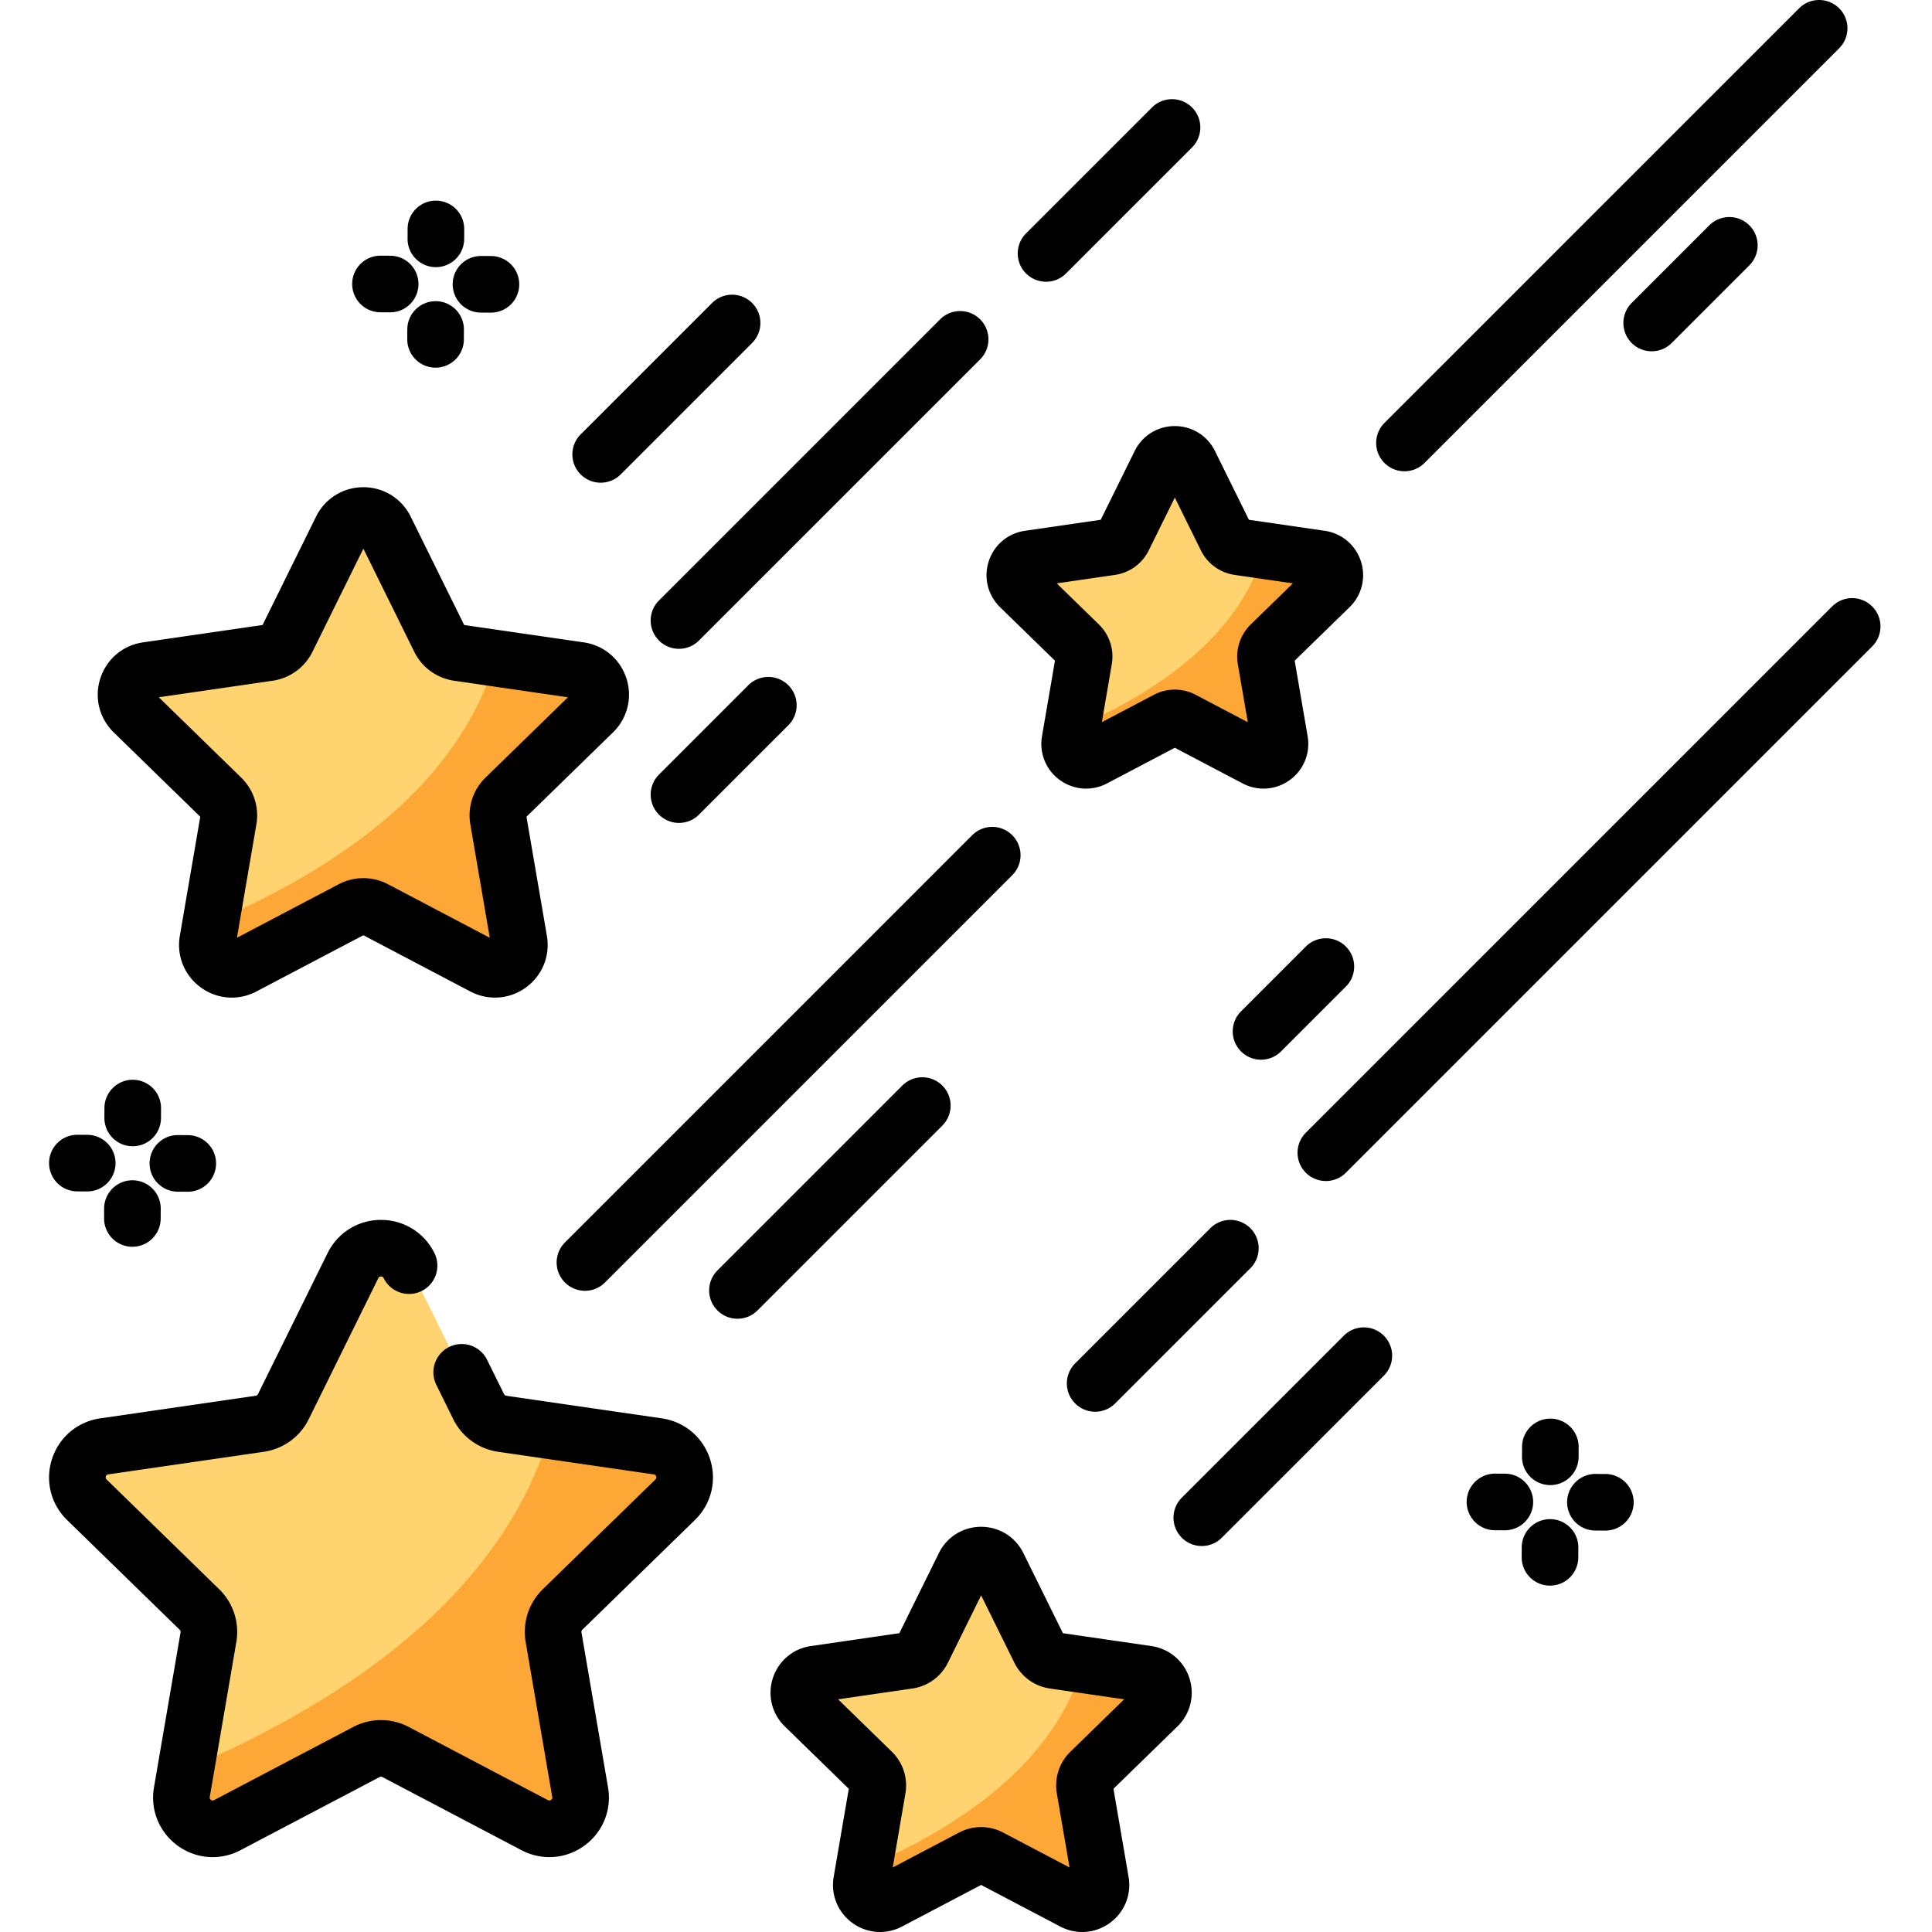 <svg height="512pt" viewBox="-13 0 512 512.001" width="512pt" xmlns="http://www.w3.org/2000/svg"><path d="M136.086 426.535a8.278 8.278 0 0 0-2.383 7.34l7.043 41.074c1.16 6.77-5.945 11.938-12.035 8.742l-36.879-19.386a8.253 8.253 0 0 0-7.719 0L47.234 483.69c-6.086 3.196-13.195-1.972-12.035-8.742l1.04-6.043 6.003-35.031a8.28 8.28 0 0 0-2.387-7.34l-29.84-29.082c-4.917-4.793-2.206-13.152 4.602-14.148l41.235-5.989a8.297 8.297 0 0 0 6.246-4.535l18.441-37.37c3.035-6.161 11.828-6.161 14.871 0l18.445 37.37a8.27 8.27 0 0 0 6.243 4.535l12.746 1.848 28.488 4.14c6.8.993 9.52 9.356 4.594 14.15zm0 0" fill="#fed370"/><path d="M136.086 426.535a8.278 8.278 0 0 0-2.383 7.34l7.043 41.074c1.16 6.77-5.945 11.938-12.035 8.742l-36.879-19.386a8.253 8.253 0 0 0-7.719 0L47.234 483.69c-6.086 3.196-13.195-1.972-12.035-8.742l1.04-6.043c64.644-27.574 88.726-62.05 96.605-89.738l28.488 4.137c6.797.996 9.52 9.355 4.594 14.148zm0 0" fill="#fda736"/><path d="M120.902 211.445a6.467 6.467 0 0 0-1.859 5.739l5.5 32.101c.91 5.29-4.645 9.328-9.402 6.832l-28.825-15.152a6.468 6.468 0 0 0-6.035 0l-28.824 15.152c-4.758 2.496-10.312-1.543-9.402-6.832l.808-4.722 4.692-27.38a6.472 6.472 0 0 0-1.868-5.738l-23.32-22.73c-3.844-3.746-1.722-10.278 3.598-11.059l32.226-4.68a6.49 6.49 0 0 0 4.883-3.542l14.414-29.207c2.371-4.817 9.242-4.817 11.621 0l14.414 29.207a6.467 6.467 0 0 0 4.883 3.543l9.961 1.445 22.266 3.234c5.316.778 7.441 7.313 3.59 11.059zm0 0" fill="#fed370"/><path d="M120.902 211.445a6.467 6.467 0 0 0-1.859 5.739l5.5 32.101c.91 5.29-4.645 9.328-9.402 6.832l-28.825-15.152a6.468 6.468 0 0 0-6.035 0l-28.824 15.152c-4.758 2.496-10.312-1.543-9.402-6.832l.808-4.722c50.524-21.551 69.348-48.497 75.504-70.137l22.266 3.23c5.316.781 7.441 7.313 3.59 11.059zm0 0" fill="#fda736"/><path d="M275.898 469.602a4.96 4.96 0 0 0-1.43 4.406l4.227 24.66c.696 4.062-3.57 7.164-7.222 5.246l-22.145-11.64a4.96 4.96 0 0 0-4.633 0l-22.14 11.64c-3.657 1.918-7.922-1.184-7.227-5.246l.621-3.629 3.606-21.031a4.963 4.963 0 0 0-1.434-4.406l-17.914-17.461c-2.953-2.88-1.324-7.899 2.762-8.496l24.758-3.594a4.975 4.975 0 0 0 3.746-2.723l11.074-22.433c1.82-3.7 7.101-3.7 8.926 0l11.074 22.433a4.968 4.968 0 0 0 3.75 2.723l7.652 1.11 17.102 2.484c4.086.597 5.719 5.617 2.758 8.496zm0 0" fill="#fed370"/><path d="M275.898 469.602a4.96 4.96 0 0 0-1.43 4.406l4.227 24.66c.696 4.062-3.57 7.164-7.222 5.246l-22.145-11.64a4.96 4.96 0 0 0-4.633 0l-22.14 11.64c-3.657 1.918-7.922-1.184-7.227-5.246l.621-3.629c38.813-16.555 53.27-37.254 58-53.879l17.106 2.485c4.082.597 5.715 5.617 2.758 8.492zm0 0" fill="#fda736"/><path d="M323.691 170.863a4.361 4.361 0 0 0-1.254 3.867l3.708 21.645c.613 3.563-3.133 6.285-6.34 4.605l-19.43-10.218a4.354 4.354 0 0 0-4.066 0l-19.434 10.218c-3.207 1.68-6.95-1.042-6.34-4.605l.547-3.188 3.164-18.453a4.368 4.368 0 0 0-1.258-3.867l-15.722-15.324c-2.59-2.527-1.16-6.93 2.425-7.453l21.723-3.156a4.38 4.38 0 0 0 3.293-2.391l9.719-19.688c1.597-3.246 6.23-3.246 7.832 0l9.719 19.688a4.36 4.36 0 0 0 3.289 2.39l6.714.973 15.012 2.18c3.582.523 5.016 4.93 2.418 7.457zm0 0" fill="#fed370"/><path d="M323.691 170.863a4.361 4.361 0 0 0-1.254 3.867l3.708 21.645c.613 3.563-3.133 6.285-6.34 4.605l-19.43-10.218a4.354 4.354 0 0 0-4.066 0l-19.434 10.218c-3.207 1.68-6.95-1.042-6.34-4.605l.547-3.188c34.059-14.527 46.746-32.69 50.898-47.28l15.008 2.183c3.586.523 5.016 4.926 2.422 7.453zm0 0" fill="#fda736"/><path d="M43.355 492.16c-3.261 0-6.5-1.023-9.27-3.035-4.898-3.559-7.304-9.477-6.28-15.445l7.043-41.07a.786.786 0 0 0-.227-.704l-29.84-29.082c-4.336-4.226-5.867-10.433-3.996-16.191 1.871-5.758 6.758-9.875 12.75-10.746l41.235-5.992a.805.805 0 0 0 .597-.438l18.442-37.363c2.68-5.43 8.105-8.805 14.16-8.805 6.058 0 11.484 3.375 14.164 8.805a7.5 7.5 0 0 1-3.406 10.043 7.504 7.504 0 0 1-10.047-3.407c-.07-.144-.215-.44-.711-.44-.492 0-.637.296-.711.44L68.82 376.098a15.79 15.79 0 0 1-11.89 8.64L15.69 390.73c-.156.024-.488.07-.636.54-.153.468.086.699.199.812l29.84 29.086a15.784 15.784 0 0 1 4.539 13.977l-7.043 41.07c-.028.156-.082.484.316.773.399.293.692.137.832.063l36.883-19.39a15.8 15.8 0 0 1 14.7 0l36.882 19.39c.14.074.434.226.832-.063.399-.289.344-.617.317-.773l-7.043-41.07a15.784 15.784 0 0 1 4.539-13.977l29.84-29.086c.117-.113.355-.344.203-.812s-.48-.516-.641-.54l-41.238-5.992a15.792 15.792 0 0 1-11.89-8.64l-4.49-9.098a7.498 7.498 0 0 1 3.407-10.043 7.495 7.495 0 0 1 10.043 3.406l4.492 9.094c.114.234.34.398.598.434l41.234 5.992c5.992.87 10.88 4.992 12.75 10.75 1.871 5.758.34 11.965-3.996 16.187l-29.84 29.086a.786.786 0 0 0-.226.703l7.043 41.07c1.023 5.97-1.383 11.887-6.285 15.446-4.899 3.559-11.27 4.02-16.63 1.203l-36.882-19.39a.796.796 0 0 0-.738 0l-36.883 19.39a15.774 15.774 0 0 1-7.364 1.832zm0 0M48.426 264.375c-2.887 0-5.754-.902-8.203-2.684-4.34-3.152-6.473-8.39-5.567-13.675l5.418-31.57-22.937-22.36c-3.84-3.742-5.196-9.234-3.54-14.332s5.981-8.746 11.286-9.516l31.699-4.605 14.176-28.723c2.375-4.808 7.18-7.793 12.539-7.793 5.363 0 10.168 2.985 12.539 7.793l14.176 28.723 31.699 4.605c5.305.77 9.629 4.418 11.285 9.516 1.656 5.101.3 10.59-3.539 14.332l-22.937 22.36 5.414 31.57c.906 5.285-1.223 10.523-5.559 13.675-4.34 3.149-9.98 3.559-14.727 1.063l-28.351-14.906-28.352 14.906a13.985 13.985 0 0 1-6.52 1.621zm34.87-31.656c2.235 0 4.47.535 6.509 1.605L116.8 248.52l-5.156-30.067a13.975 13.975 0 0 1 4.023-12.375l21.844-21.293-30.188-4.387a13.978 13.978 0 0 1-10.527-7.648l-13.5-27.355-13.5 27.355a13.975 13.975 0 0 1-10.527 7.648l-30.188 4.387 21.844 21.29a13.984 13.984 0 0 1 4.02 12.378l-5.157 30.063 27-14.196a14.037 14.037 0 0 1 6.508-1.601zm56.255-47.637h.012zm0 0M220.223 512c-2.578 0-5.137-.809-7.325-2.395-3.87-2.816-5.773-7.492-4.964-12.207l4.004-23.351-16.965-16.535c-3.426-3.34-4.633-8.242-3.157-12.793a12.41 12.41 0 0 1 10.075-8.496l23.445-3.407 10.484-21.246c2.118-4.289 6.407-6.953 11.192-6.953s9.07 2.664 11.187 6.957l10.485 21.242 23.445 3.41c4.734.688 8.598 3.942 10.074 8.493s.27 9.453-3.156 12.793l-16.969 16.539 4.008 23.347c.809 4.72-1.094 9.395-4.965 12.207s-8.906 3.176-13.14.95l-20.973-11.024-20.969 11.024a12.461 12.461 0 0 1-5.816 1.445zm26.789-27.8c1.996 0 3.988.48 5.804 1.433l17.625 9.265-3.367-19.62a12.484 12.484 0 0 1 3.59-11.048l14.258-13.894-19.703-2.863a12.48 12.48 0 0 1-9.395-6.828l-8.812-17.852-8.813 17.852a12.48 12.48 0 0 1-9.394 6.828l-19.703 2.863 14.257 13.894a12.47 12.47 0 0 1 3.586 11.043l-3.363 19.625 17.621-9.265a12.514 12.514 0 0 1 5.809-1.434zm42.96-33.13h.012zm-45.222-32.86v.005zm0 0M359.2 124.89c-1.919 0-3.84-.73-5.305-2.199a7.497 7.497 0 0 1 0-10.605L463.789 2.196a7.504 7.504 0 0 1 10.606 0 7.497 7.497 0 0 1 0 10.605L364.504 122.695a7.48 7.48 0 0 1-5.305 2.196zm0 0M142.016 342.074a7.475 7.475 0 0 1-5.301-2.199 7.497 7.497 0 0 1 0-10.605l107.937-107.938a7.497 7.497 0 0 1 10.606 0 7.497 7.497 0 0 1 0 10.606L147.32 339.875a7.477 7.477 0 0 1-5.304 2.2zm0 0M182.438 349.48a7.477 7.477 0 0 1-5.305-2.199 7.497 7.497 0 0 1 0-10.605l48.988-48.988a7.497 7.497 0 0 1 10.606 0 7.497 7.497 0 0 1 0 10.605l-48.989 48.988a7.475 7.475 0 0 1-5.3 2.2zm0 0M338.367 312.984a7.484 7.484 0 0 1-5.305-2.199 7.497 7.497 0 0 1 0-10.605L472.54 160.707a7.497 7.497 0 0 1 10.606 0 7.497 7.497 0 0 1 0 10.606L343.672 310.784a7.477 7.477 0 0 1-5.305 2.2zm0 0M277.23 374.121a7.477 7.477 0 0 1-5.304-2.2 7.497 7.497 0 0 1 0-10.605l35.828-35.828a7.5 7.5 0 0 1 10.61 10.605l-35.833 35.829a7.468 7.468 0 0 1-5.3 2.2zm0 0M166.934 218.082a7.502 7.502 0 0 1-5.3-12.805l23.678-23.68a7.502 7.502 0 0 1 10.61 0c2.926 2.926 2.926 7.676 0 10.606l-23.684 23.684a7.49 7.49 0 0 1-5.304 2.195zm0 0M264.21 74.664a7.484 7.484 0 0 1-5.304-2.2c-2.926-2.925-2.926-7.675 0-10.605l33.387-33.382a7.497 7.497 0 0 1 10.605 0 7.497 7.497 0 0 1 0 10.605l-33.382 33.383a7.477 7.477 0 0 1-5.305 2.2zm0 0M166.934 171.941c-1.918 0-3.84-.73-5.301-2.199a7.497 7.497 0 0 1 0-10.605l74.508-74.508c2.925-2.926 7.675-2.926 10.605 0a7.502 7.502 0 0 1 0 10.61l-74.508 74.503a7.477 7.477 0 0 1-5.304 2.2zm0 0M146.188 127.918a7.48 7.48 0 0 1-5.305-2.195c-2.926-2.93-2.926-7.68 0-10.606L175.71 80.29a7.504 7.504 0 0 1 10.605 0 7.497 7.497 0 0 1 0 10.606l-34.824 34.828a7.48 7.48 0 0 1-5.304 2.195zm0 0M321.852 208.992c-1.891 0-3.786-.457-5.54-1.375l-17.972-9.453-17.977 9.453c-4.027 2.117-8.816 1.77-12.5-.902a11.795 11.795 0 0 1-4.722-11.61l3.433-20.015-14.543-14.176c-3.258-3.18-4.41-7.84-3.004-12.168s5.078-7.426 9.582-8.078l20.098-2.922 8.988-18.21a11.788 11.788 0 0 1 10.64-6.618 11.8 11.8 0 0 1 10.65 6.617l8.988 18.211 20.093 2.922a11.789 11.789 0 0 1 9.582 8.074 11.798 11.798 0 0 1-3 12.168l-14.543 14.176 3.43 20.016c.774 4.488-1.039 8.933-4.719 11.609a11.834 11.834 0 0 1-6.964 2.281zm-23.512-26.234c1.898 0 3.797.457 5.523 1.367l13.817 7.262L315.043 176a11.857 11.857 0 0 1 3.41-10.504l11.18-10.898-15.445-2.243a11.87 11.87 0 0 1-8.938-6.492l-6.91-14-6.91 13.996a11.865 11.865 0 0 1-8.938 6.496l-15.445 2.243 11.18 10.898a11.853 11.853 0 0 1 3.41 10.504L279 191.387l13.816-7.266a11.898 11.898 0 0 1 5.524-1.363zm20.36-43.535h.01zm-23.165-13.047v.004zm0 0M305.492 409.71a7.477 7.477 0 0 1-5.305-2.198 7.497 7.497 0 0 1 0-10.606l42.942-42.941a7.497 7.497 0 0 1 10.605 0 7.497 7.497 0 0 1 0 10.605l-42.941 42.942a7.475 7.475 0 0 1-5.3 2.199zm0 0M321.188 280.832a7.484 7.484 0 0 1-5.305-2.2 7.497 7.497 0 0 1 0-10.605l17.18-17.18a7.502 7.502 0 0 1 10.609 0 7.497 7.497 0 0 1 0 10.606l-17.18 17.18a7.484 7.484 0 0 1-5.305 2.199zm0 0M424.715 93.094c-1.918 0-3.84-.73-5.305-2.2a7.497 7.497 0 0 1 0-10.605l20.574-20.574a7.51 7.51 0 0 1 10.61 0 7.51 7.51 0 0 1 0 10.61l-20.574 20.57a7.468 7.468 0 0 1-5.305 2.199zm0 0M102.512 70.797h-.035a7.5 7.5 0 0 1-7.465-7.535l.011-2.617c.02-4.141 3.368-7.516 7.536-7.465a7.502 7.502 0 0 1 7.464 7.535l-.011 2.617a7.502 7.502 0 0 1-7.5 7.465zm0 0M102.43 97.434h-.04c-4.14-.02-7.48-3.395-7.46-7.54l.011-2.613a7.502 7.502 0 0 1 7.5-7.465h.04a7.499 7.499 0 0 1 7.46 7.536l-.011 2.617a7.502 7.502 0 0 1-7.5 7.465zm0 0M117.105 82.852h-.039l-2.617-.012a7.5 7.5 0 0 1 .035-15h.036l2.617.012a7.502 7.502 0 0 1 7.465 7.535 7.499 7.499 0 0 1-7.497 7.465zm0 0M90.465 82.77h-.035l-2.618-.012a7.5 7.5 0 0 1 .036-15h.039l2.617.015a7.499 7.499 0 0 1-.04 14.997zm0 0M22.164 303.77h-.039c-4.14-.02-7.48-3.395-7.46-7.54l.01-2.617c.024-4.14 3.43-7.5 7.54-7.46a7.499 7.499 0 0 1 7.46 7.534l-.01 2.618a7.502 7.502 0 0 1-7.5 7.465zm0 0M22.082 330.406h-.035a7.502 7.502 0 0 1-7.465-7.535l.012-2.617a7.495 7.495 0 0 1 7.535-7.465 7.5 7.5 0 0 1 7.465 7.535l-.012 2.617a7.502 7.502 0 0 1-7.5 7.465zm0 0M36.758 315.824h-.04l-2.616-.011a7.499 7.499 0 0 1-7.461-7.536c.02-4.144 3.398-7.523 7.535-7.464l2.617.011a7.5 7.5 0 0 1 7.465 7.54 7.499 7.499 0 0 1-7.5 7.46zm0 0M10.121 315.742h-.039l-2.613-.012a7.497 7.497 0 0 1-7.465-7.535c.02-4.14 3.398-7.496 7.531-7.465l2.617.012a7.5 7.5 0 0 1 7.465 7.535 7.494 7.494 0 0 1-7.496 7.465zm0 0M397.848 393.57h-.036a7.502 7.502 0 0 1-7.464-7.535l.011-2.617a7.5 7.5 0 0 1 7.5-7.465h.032a7.502 7.502 0 0 1 7.468 7.531l-.011 2.618a7.503 7.503 0 0 1-7.5 7.468zm0 0M397.766 420.207h-.04c-4.14-.02-7.48-3.395-7.464-7.539l.015-2.617a7.499 7.499 0 0 1 7.5-7.461h.036a7.5 7.5 0 0 1 7.464 7.535l-.015 2.617a7.499 7.499 0 0 1-7.496 7.465zm0 0M412.438 405.625h-.036l-2.617-.012a7.5 7.5 0 0 1 .035-15h.035l2.618.012a7.5 7.5 0 0 1 7.465 7.535 7.5 7.5 0 0 1-7.5 7.465zm0 0M385.805 405.543h-.04l-2.617-.012c-4.14-.02-7.48-3.394-7.464-7.535a7.502 7.502 0 0 1 7.5-7.465h.039l2.617.012c4.14.02 7.48 3.395 7.46 7.539a7.495 7.495 0 0 1-7.495 7.461zm0 0"/></svg>